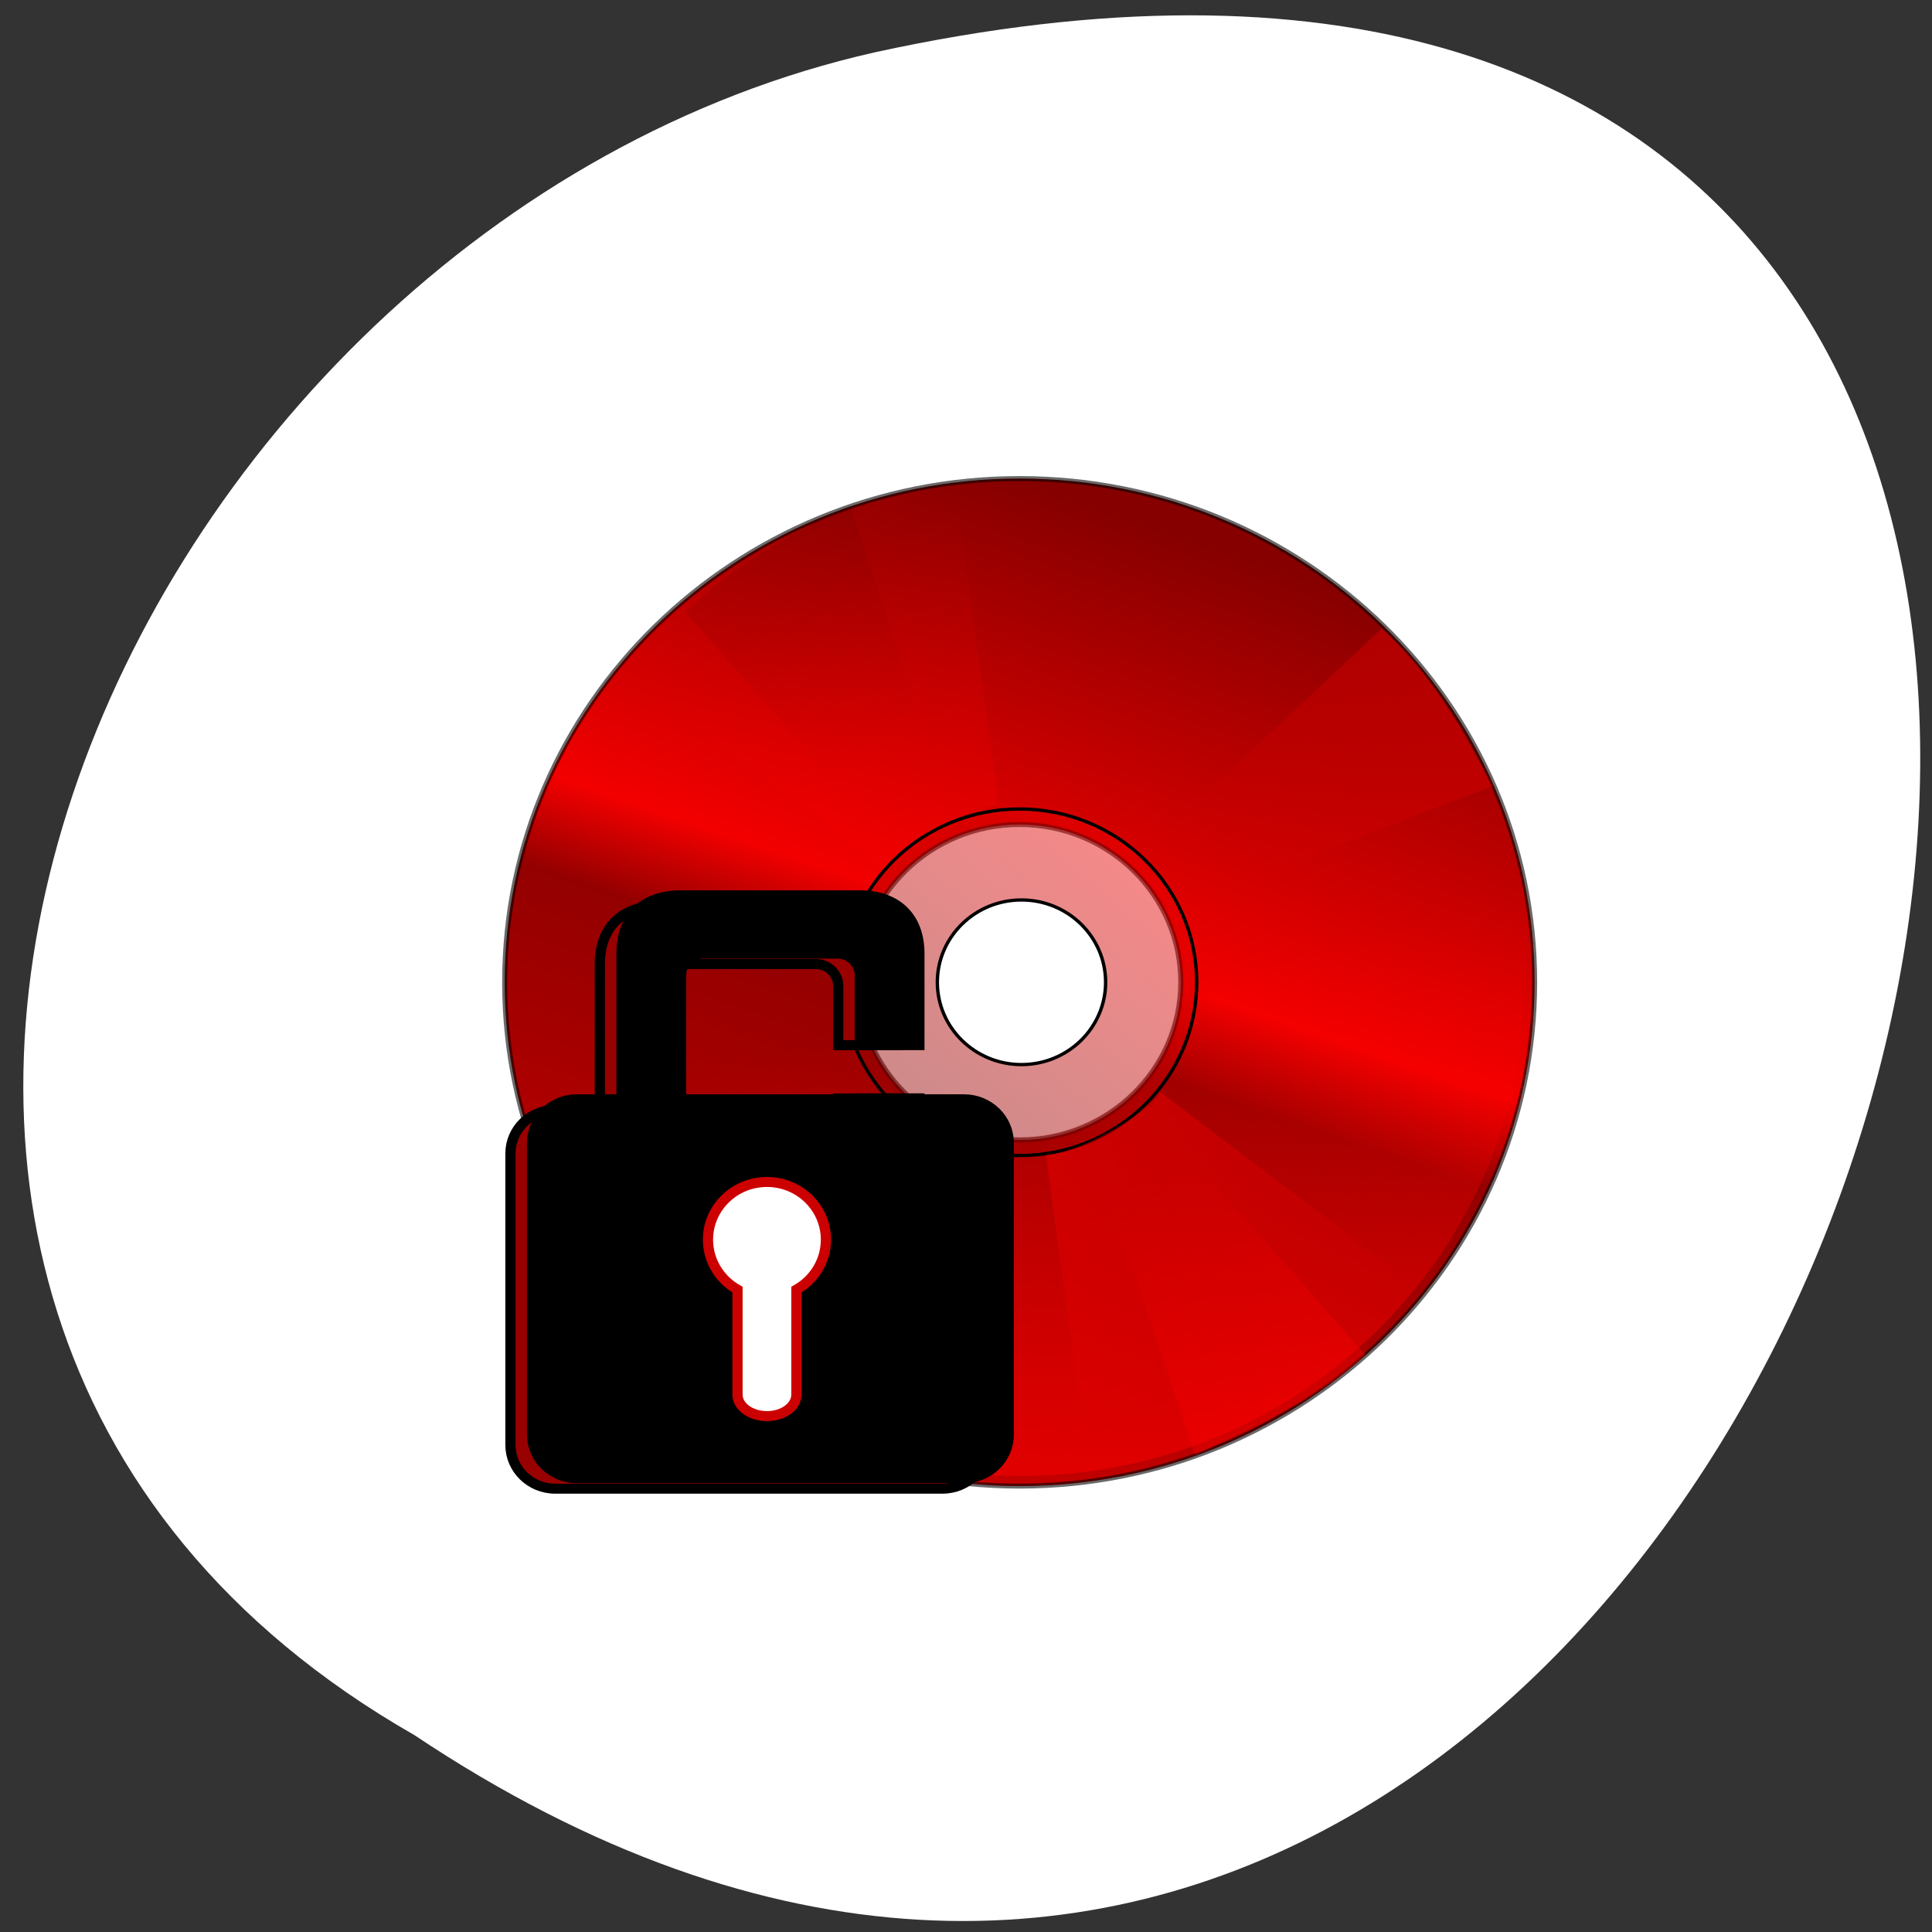 <svg xmlns="http://www.w3.org/2000/svg" xmlns:xlink="http://www.w3.org/1999/xlink" viewBox="0 0 256 256"><rect x="0" y="0" width="256" height="256" fill="#333333" stroke="none"/><defs><clipPath><path transform="matrix(15.333 0 0 11.5 415 -125.5)" d="m -24 13 c 0 1.105 -0.672 2 -1.5 2 -0.828 0 -1.5 -0.895 -1.5 -2 0 -1.105 0.672 -2 1.5 -2 0.828 0 1.5 0.895 1.5 2 z"/></clipPath><linearGradient y2="401.122" x2="-142.871" y1="669.915" x1="-345.631" gradientTransform="scale(0.987 1.013)" gradientUnits="userSpaceOnUse" id="6" xlink:href="#2"/><linearGradient y2="384.013" x2="-203.65" y1="95.409" x1="9.315" gradientTransform="scale(0.894 1.118)" gradientUnits="userSpaceOnUse" id="7"><stop style="stop-opacity:0.455"/><stop offset="1" style="stop-opacity:0"/></linearGradient><linearGradient y2="372.882" x2="-119.612" y1="178.05" x1="58.723" gradientTransform="scale(0.894 1.118)" gradientUnits="userSpaceOnUse" id="8" xlink:href="#2"/><linearGradient y2="398.143" x2="-87.625" y1="254.859" x1="-1.718" gradientTransform="scale(0.905 1.105)" gradientUnits="userSpaceOnUse" id="5" xlink:href="#2"/><linearGradient xlink:href="#2" id="4" gradientUnits="userSpaceOnUse" gradientTransform="scale(0.987 1.013)" x1="-118.477" y1="566.042" x2="-32.234" y2="396.04"/><linearGradient y2="439.215" x2="360.724" y1="6.759" x1="211.17" gradientUnits="userSpaceOnUse" id="0"><stop style="stop-color:#860000"/><stop offset="0.394" style="stop-color:#f30000"/><stop offset="0.479" style="stop-color:#940000"/><stop offset="1" style="stop-color:#d30000"/></linearGradient><linearGradient y2="383.427" x2="-212.71" y1="238.451" x1="-65.023" gradientTransform="scale(0.898 1.114)" gradientUnits="userSpaceOnUse" id="9" xlink:href="#2"/><linearGradient y2="373.74" x2="339.089" y1="703.861" x1="268.704" gradientTransform="matrix(1.189 0 0 1.146 -108.344 -188.661)" gradientUnits="userSpaceOnUse" id="1" xlink:href="#2"/><linearGradient y2="107.766" x2="187.507" y1="411.596" x1="445.942" gradientUnits="userSpaceOnUse" id="3"><stop style="stop-opacity:0.455"/><stop offset="1" style="stop-color:#f00;stop-opacity:0.462"/></linearGradient><linearGradient id="2"><stop style="stop-color:#f00"/><stop offset="1" style="stop-color:#f00;stop-opacity:0"/></linearGradient></defs><path d="m 53.11 1028.66 c 188.96 126.21 305.35 -276.27 61.07 -222.99 -100.95 22.706 -162.22 165.11 -61.07 222.99 z" transform="translate(1.798 -798.75)" style="fill:#fff;color:#000"/><g transform="matrix(-0.322 0 0 0.315 204.675 61.987)"><g style="fill-rule:evenodd"><path d="M 216.073,4.52 C 99.103,4.52 4.133,99.44 4.133,216.409 c 0,116.969 94.97,211.94 211.94,211.94 116.969,0 211.889,-94.97 211.889,-211.94 0,-116.969 -94.92,-211.889 -211.889,-211.889 z m 0,145.537 c 36.625,2e-5 66.352,29.727 66.352,66.352 0,36.625 -29.727,66.352 -66.352,66.352 -36.625,-3e-5 -66.352,-29.727 -66.352,-66.352 0,-36.625 29.727,-66.352 66.352,-66.352 z" style="stroke-opacity:0.585;fill:url(#0);stroke:#000;stroke-width:2.075"/><path d="m 214.391,23.902 c -114.62,0 -206.002,77.888 -206.002,192.508 0,114.62 93.063,207.683 207.683,207.683 114.62,0 207.633,-93.063 207.633,-207.683 0,-114.62 -94.694,-192.508 -209.313,-192.508 z m 1.681,127.488 c 35.889,3e-5 65.019,29.13 65.019,65.019 0,35.889 -29.13,65.019 -65.019,65.019 -35.889,-4e-5 -65.019,-29.13 -65.019,-65.019 0,-35.889 29.13,-65.019 65.019,-65.019 z" style="fill:url(#1)"/><path d="m 216.073,143.522 c -40.232,0 -72.887,32.655 -72.887,72.887 0,40.232 32.655,72.887 72.887,72.887 40.232,0 72.887,-32.655 72.887,-72.887 0,-40.232 -32.655,-72.887 -72.887,-72.887 z m -0.783,38.261 c 19.11,-1e-5 34.625,15.515 34.625,34.625 0,19.11 -15.515,34.625 -34.625,34.625 -19.11,-3e-5 -34.625,-15.515 -34.625,-34.625 0,-19.11 15.515,-34.625 34.625,-34.625 z" style="fill:url(#3);stroke:#000;stroke-width:1.383"/><g transform="matrix(-1.626 0.114 -0.114 -1.626 70.186 1015.626)"><path id="A" d="m -113.823,438.876 17,-82.776 c 23.468,4.966 69.008,31.221 81.554,53.441 l -71.036,47.657 c -0.403,-4.095 -18.431,-17.158 -27.518,-18.323 z" style="fill:url(#4)"/><path d="m -102.625,442.438 31.76,-78.195 c 13.798,8.02 29.79,16.211 41.039,28.808 l -59.532,60.075 c -2.948,-3.077 -8.252,-7.742 -13.267,-10.688 z" style="fill:url(#5)"/><g transform="matrix(-1 0 0 -1 -346.848 969.168)"><path d="m -214.827,441.102 17,-82.776 c 23.468,4.966 69.008,31.221 81.554,53.441 l -71.036,47.657 c -0.403,-4.095 -18.431,-17.158 -27.518,-18.323 z" style="fill:url(#6)"/><path d="m -203.63,444.665 31.76,-78.195 c 13.798,8.02 28.291,17.479 39.31,30.538 l -57.803,58.346 c -2.948,-3.077 -8.252,-7.742 -13.267,-10.688 z" style="fill:url(#7)"/></g></g><g transform="matrix(0.008 1.63 -1.63 0.008 1003.826 412.403)"><path d="m -102.625,442.438 31.76,-78.195 c 13.798,8.02 28.291,17.479 39.31,30.538 l -57.803,58.346 c -2.948,-3.077 -8.252,-7.742 -13.267,-10.688 z" style="fill:url(#8)"/><path transform="matrix(-1 0 0 -1 -346.848 969.168)" d="m -203.63,444.665 30.663,-77.471 c 13.798,8.02 29.395,15.297 40.414,28.355 l -57.809,59.804 c -2.948,-3.077 -8.252,-7.742 -13.267,-10.688 z" style="fill:url(#9)"/></g></g><g transform="translate(218.426 177.73)" style="stroke-width:4.204"><g style="stroke:#000"><path d="m 72.281,6.514 c -15.2,0 -24.5,9.062 -24.5,24.5 v 34.125 h 24.5 V 40.233 c 0,-5.094 4.125,-9.219 9.219,-9.219 h 55.156 c 5.094,0 9.188,4.125 9.188,9.219 V 92.327 H 72.281 V 87.546 h -24.5 v 4.781 H 29.375 c -10.187,0 -18.375,8.188 -18.375,18.375 v 122.594 c 0,10.187 8.188,18.406 18.375,18.406 H 188.75 c 10.187,0 18.406,-8.219 18.406,-18.406 V 110.702 c 0,-10.187 -8.219,-18.375 -18.406,-18.375 h -18.375 v -61.312 c 0,-14.722 -8.377,-24.5 -24.531,-24.5 h -73.562 z" style="fill:#900"/><path d="M 63.406,2.094 C 48.206,2.094 38.875,11.187 38.875,26.625 v 38.5 H 63.406 V 35.812 c 0,-5.094 4.094,-9.188 9.188,-9.188 H 127.75 c 5.094,0 9.219,4.094 9.219,9.188 V 87.906 H 63.406 V 87.5 H 38.875 v 0.406 H 20.5 c -10.187,0 -18.406,8.219 -18.406,18.406 v 122.594 c 0,10.187 8.219,18.375 18.406,18.375 h 159.375 c 10.187,0 18.375,-8.188 18.375,-18.375 V 106.312 c 0,-10.187 -8.188,-18.406 -18.375,-18.406 H 161.469 V 26.625 c 0,-14.722 -8.345,-24.531 -24.5,-24.531 h -73.562 z"/></g><path d="m 101.604 122.682 c -13.4 0 -24.269 10.869 -24.269 24.269 0 8.982 4.897 16.823 12.151 21.018 v 44.17 c 0 5.007 5.397 9.031 12.118 9.031 6.721 0 12.118 -4.024 12.118 -9.031 v -44.17 c 7.254 -4.195 12.151 -12.036 12.151 -21.018 0 -13.4 -10.869 -24.269 -24.269 -24.269 z" style="fill:#fff;stroke:#c00"/></g></g></svg>